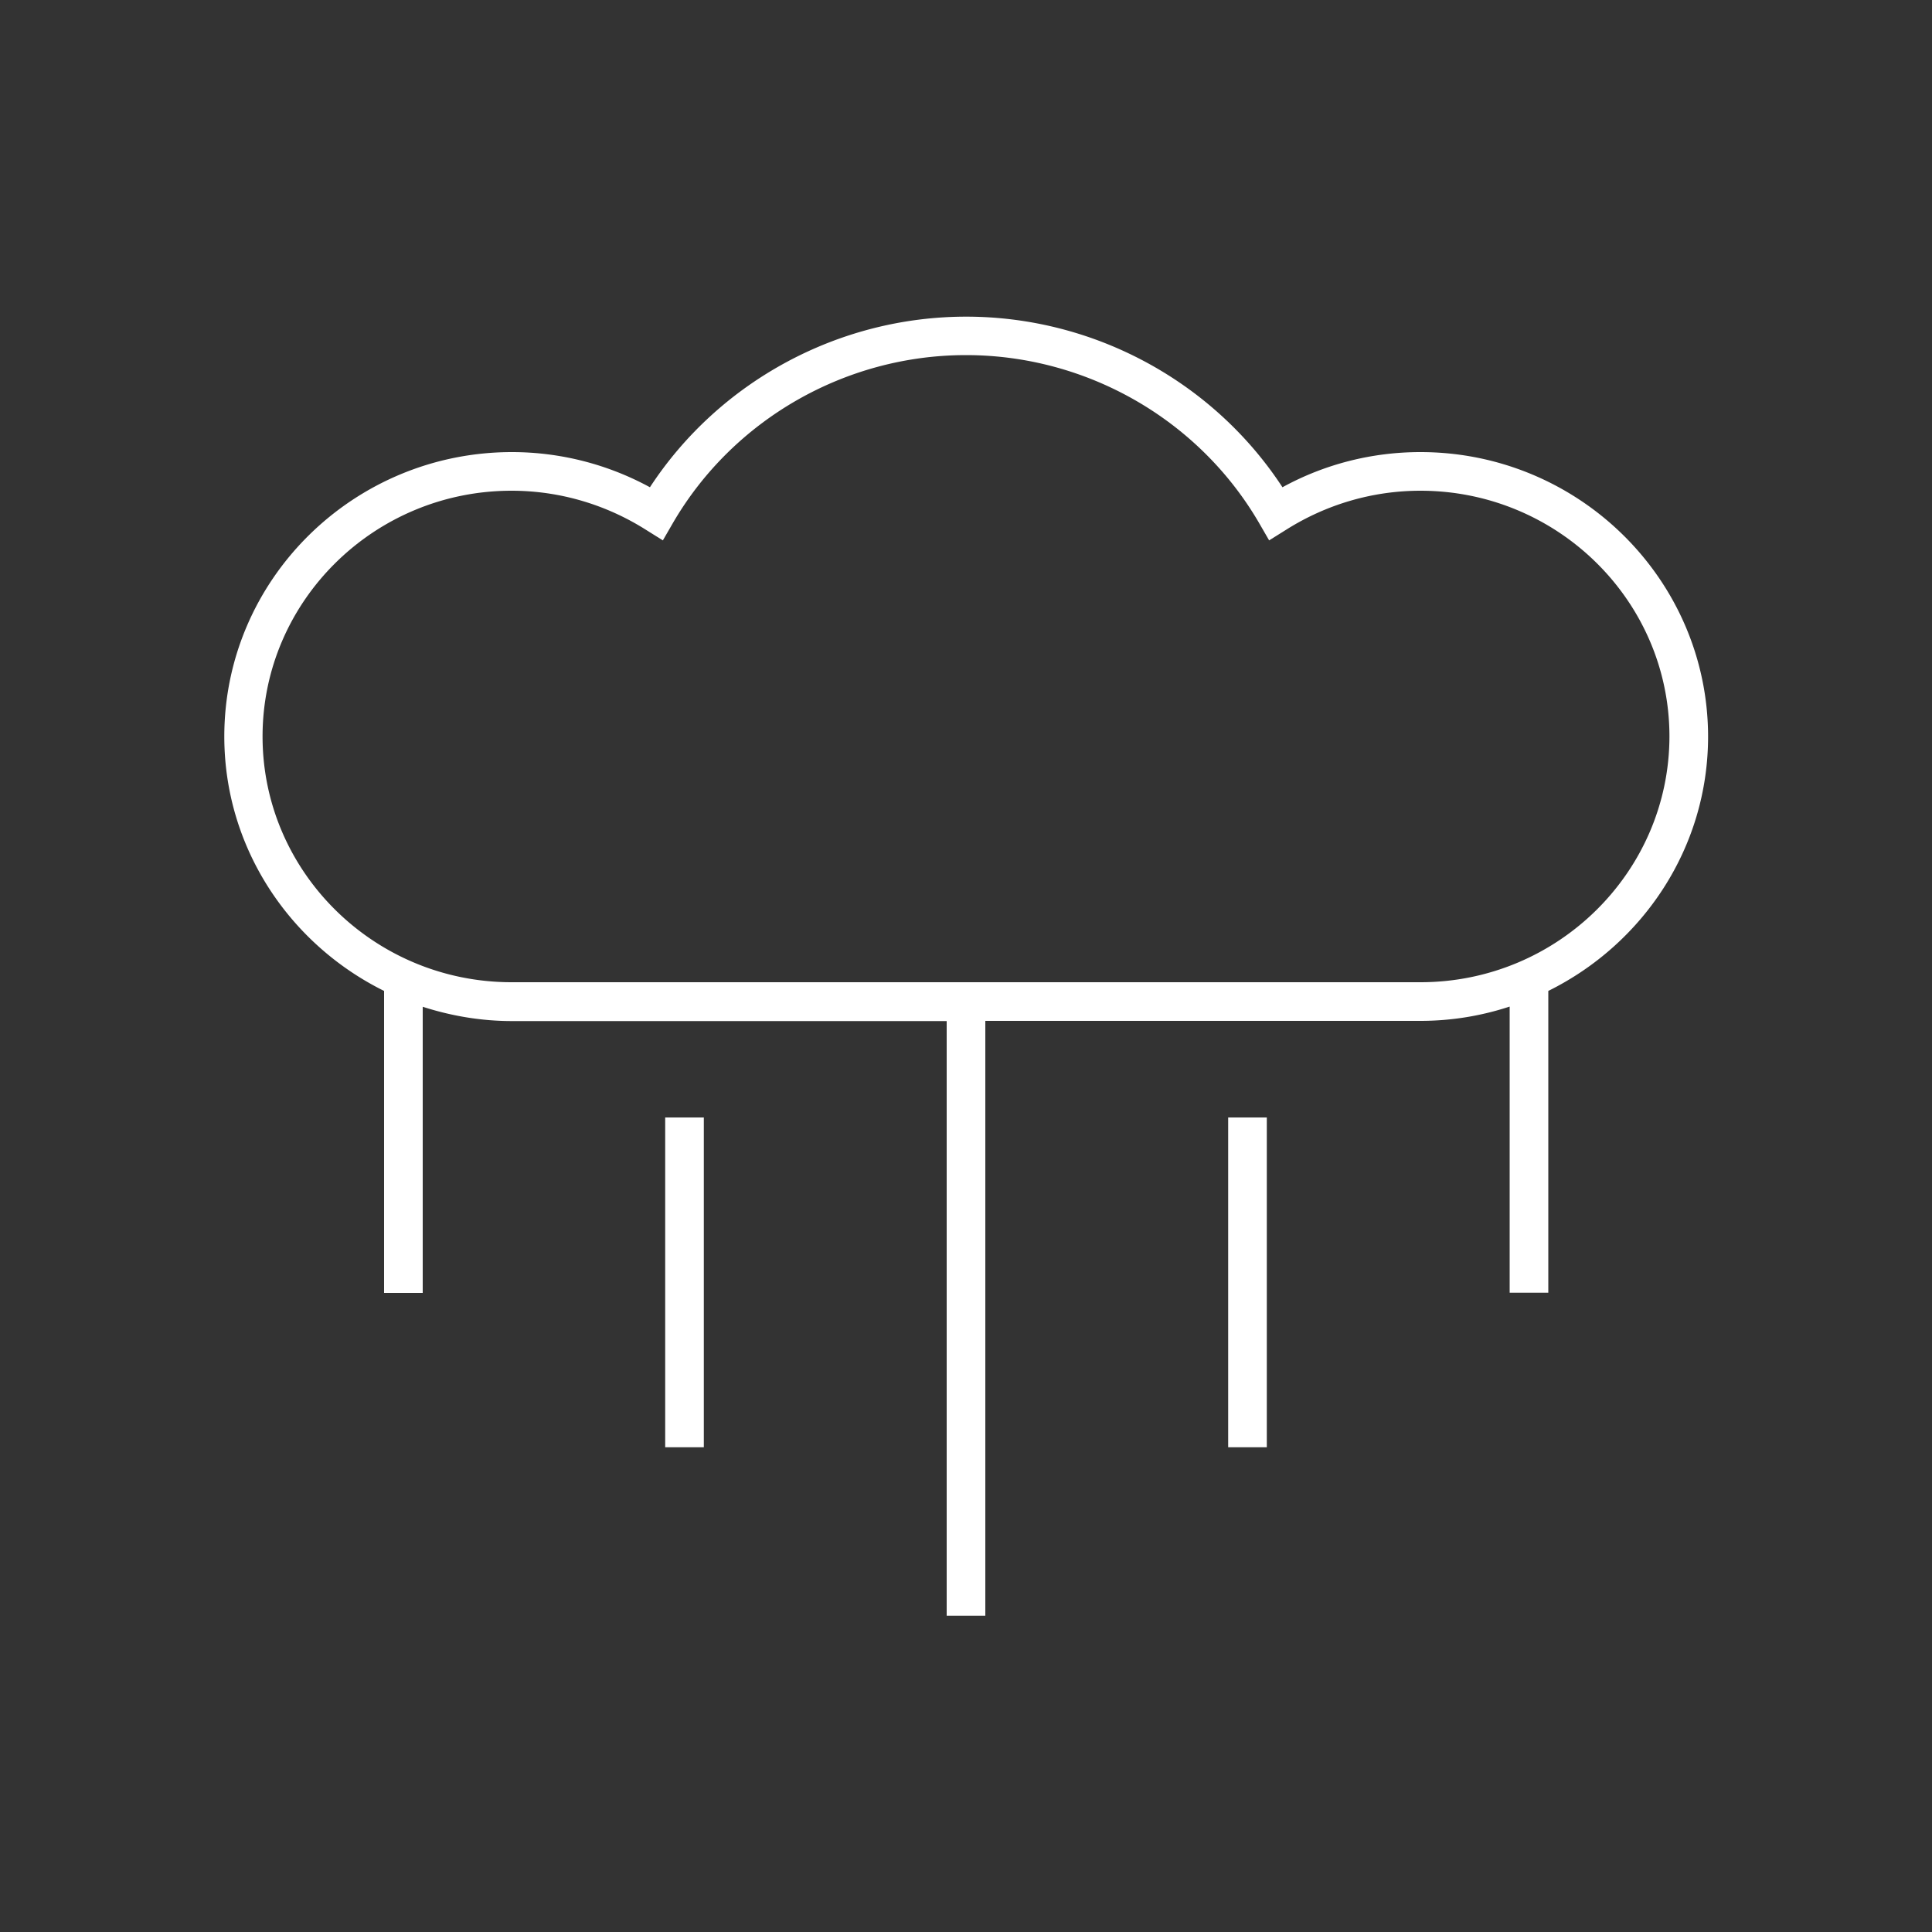 <svg id="Layer_1" xmlns="http://www.w3.org/2000/svg" viewBox="0 0 100 100"><rect x="0" y="0" width="100" height="100" fill="#333333" stroke="none"/><style/><path d="M73.52 23.4c-2.5 0-4.95.62-7.14 1.82-3.58-5.47-9.76-8.83-16.37-8.83s-12.79 3.36-16.37 8.83a14.947 14.947 0 0 0-7.14-1.82c-8.21 0-14.89 6.6-14.89 14.72 0 5.76 3.38 10.75 8.27 13.17v15.63h2V52.11c1.46.47 3.01.74 4.62.74H49v30.78h2V52.84h22.52c1.61 0 3.16-.26 4.62-.74v14.81h2V51.29c4.89-2.42 8.27-7.4 8.27-13.17C88.4 30 81.72 23.4 73.52 23.4zm0 27.44H26.48c-7.11 0-12.89-5.71-12.89-12.72 0-7.01 5.78-12.72 12.89-12.72 2.46 0 4.86.7 6.95 2.02l.88.55.52-.9c3.12-5.36 8.93-8.69 15.17-8.69s12.05 3.33 15.17 8.69l.52.9.88-.55c2.09-1.32 4.49-2.02 6.95-2.02 7.11 0 12.89 5.71 12.89 12.72-.01 7.01-5.79 12.72-12.89 12.72zM34.43 74.91h2V57.84h-2v17.07zm29.14 0h2V57.84h-2v17.07z" fill="#fff"/></svg>